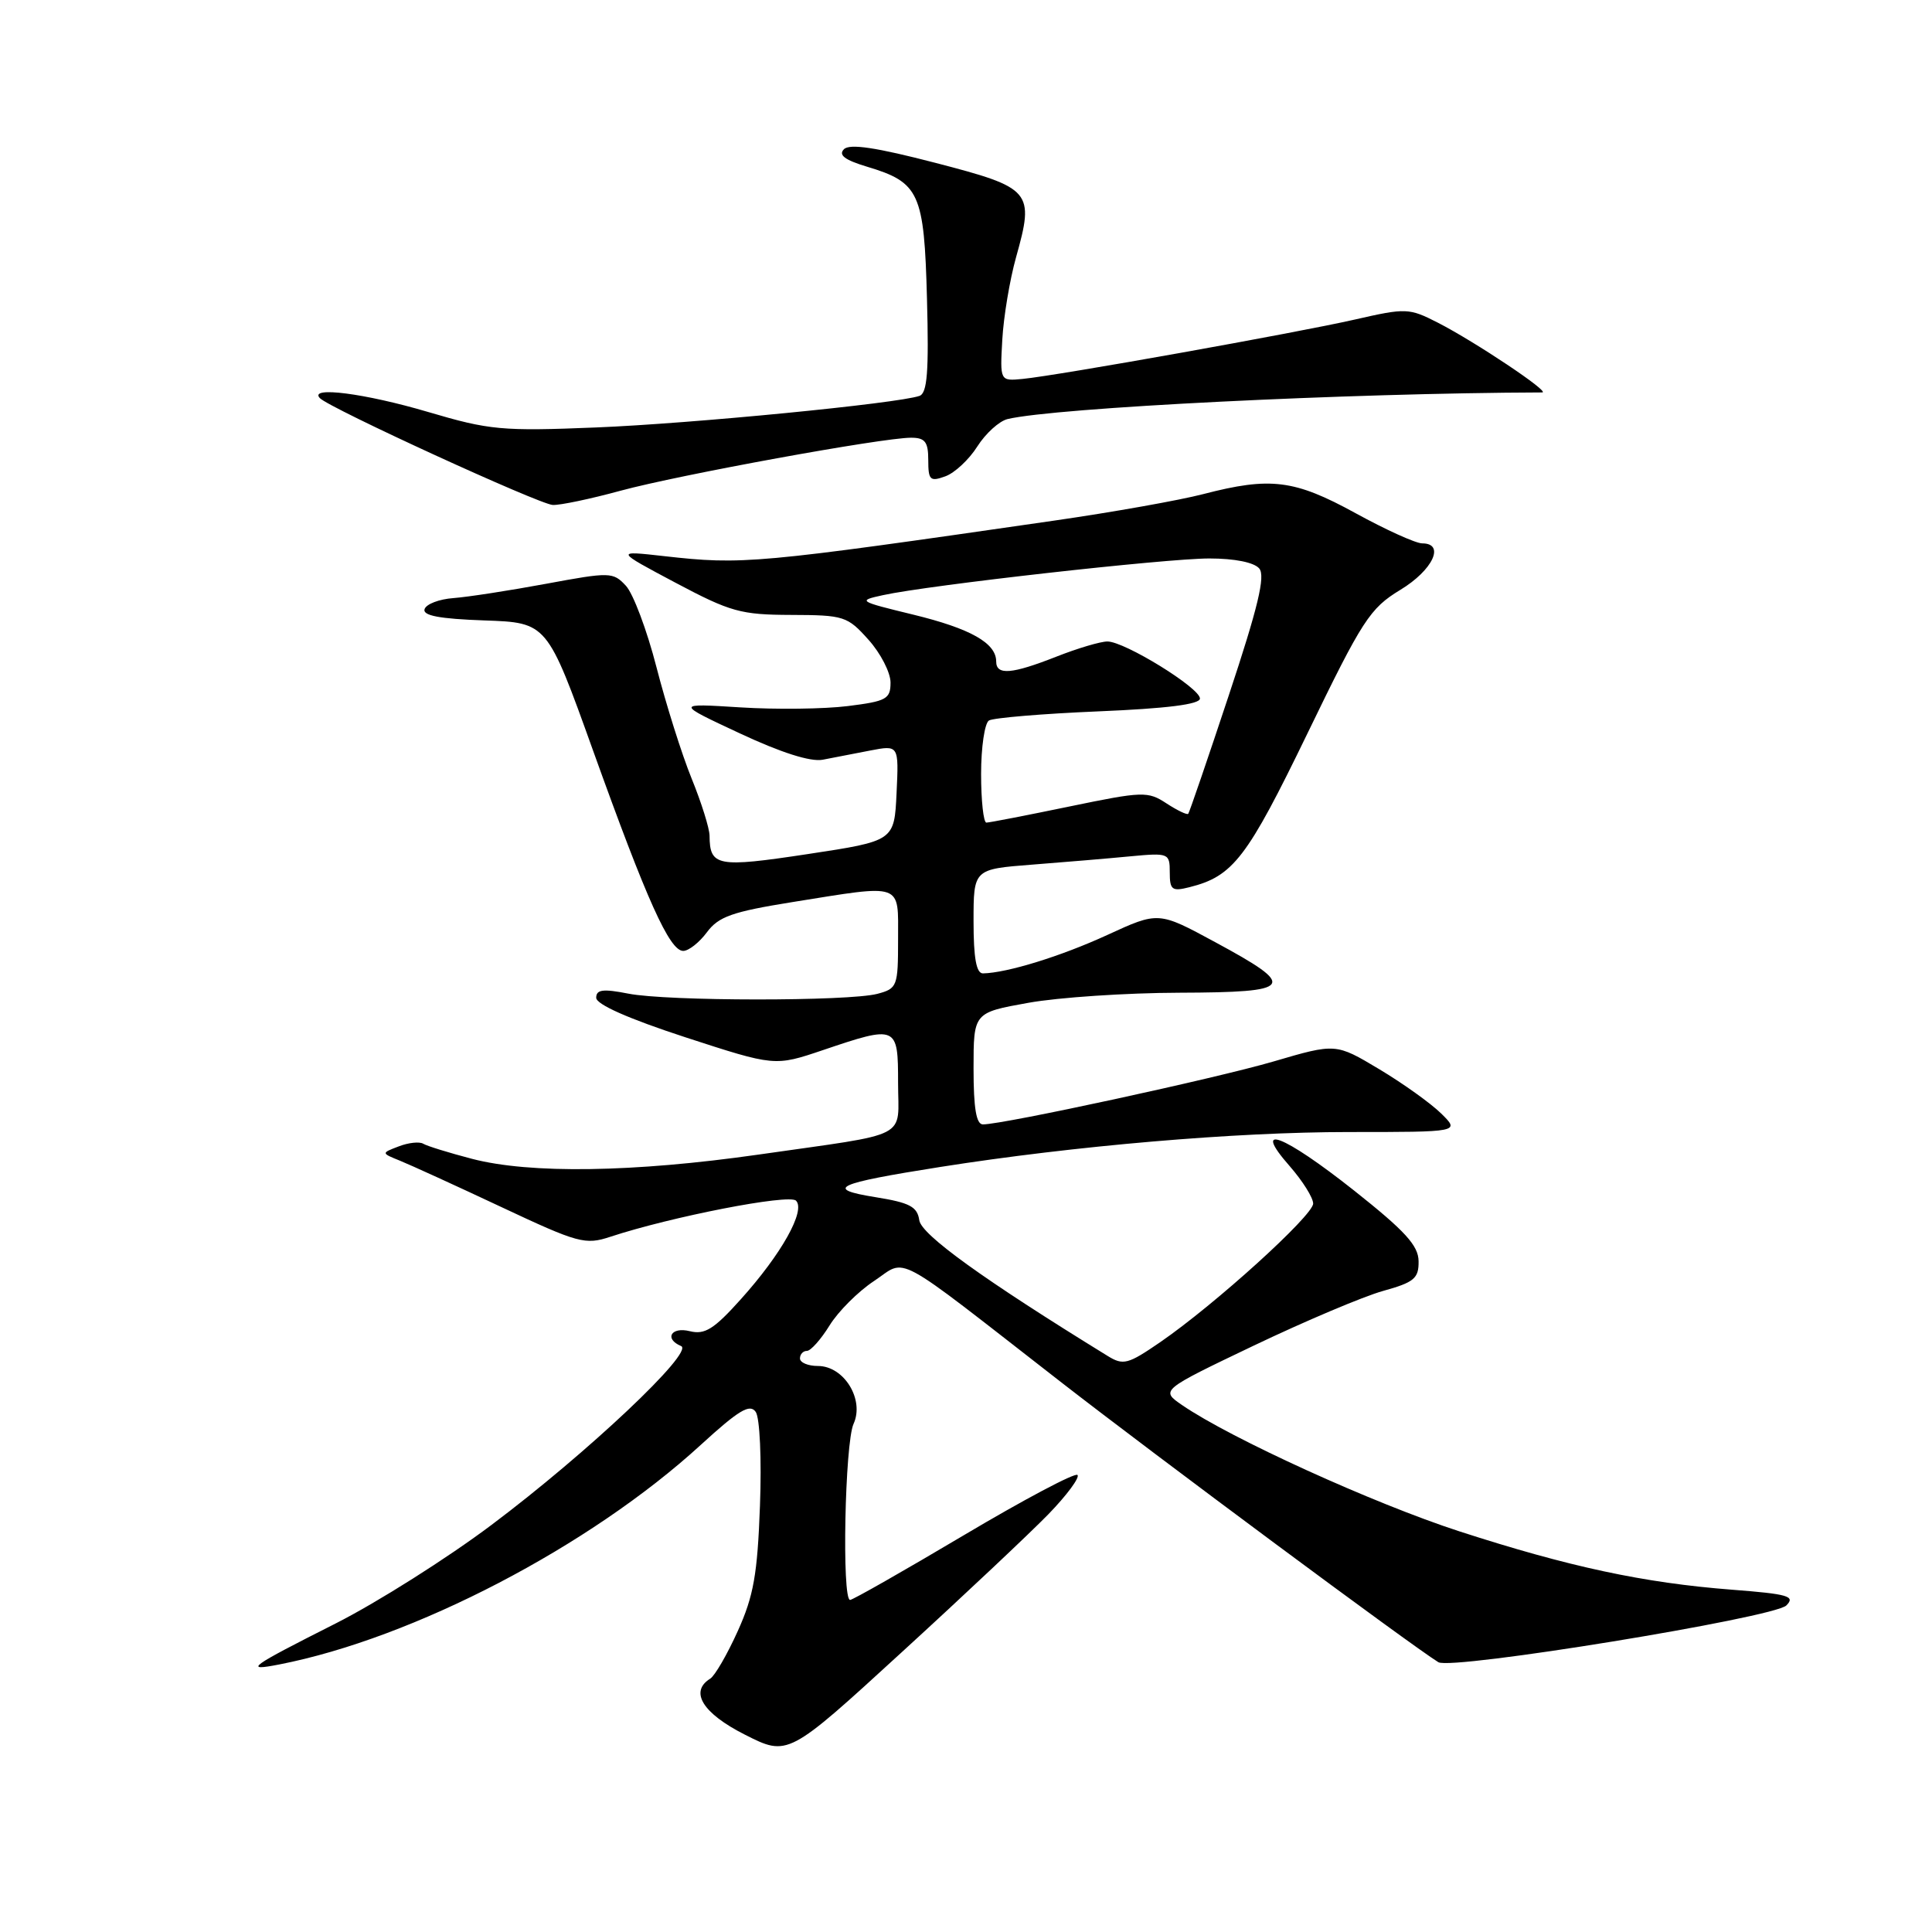 <?xml version="1.0" encoding="UTF-8" standalone="no"?>
<!DOCTYPE svg PUBLIC "-//W3C//DTD SVG 1.1//EN" "http://www.w3.org/Graphics/SVG/1.1/DTD/svg11.dtd" >
<svg xmlns="http://www.w3.org/2000/svg" xmlns:xlink="http://www.w3.org/1999/xlink" version="1.1" viewBox="0 0 256 256">
 <g >
 <path fill="currentColor"
d=" M 138.94 200.62 C 141.38 198.10 143.10 195.77 142.77 195.44 C 142.44 195.11 135.67 198.70 127.72 203.42 C 119.77 208.14 112.99 212.00 112.64 212.00 C 111.53 212.00 111.95 191.21 113.10 188.67 C 114.57 185.45 111.84 181.00 108.38 181.00 C 107.07 181.00 106.00 180.55 106.00 180.00 C 106.00 179.45 106.41 179.00 106.92 179.00 C 107.42 179.00 108.77 177.49 109.92 175.63 C 111.06 173.78 113.71 171.13 115.80 169.75 C 120.30 166.77 117.83 165.44 140.50 183.07 C 153.11 192.88 186.95 218.00 190.59 220.25 C 192.34 221.33 235.07 214.36 236.70 212.73 C 237.93 211.50 236.96 211.22 229.45 210.64 C 217.81 209.74 207.91 207.62 193.37 202.91 C 181.99 199.21 163.07 190.60 156.63 186.18 C 153.77 184.21 153.77 184.21 166.13 178.30 C 172.94 175.05 180.64 171.79 183.25 171.06 C 187.39 169.91 188.00 169.40 187.97 167.12 C 187.95 165.04 186.18 163.11 179.42 157.75 C 169.98 150.28 165.76 148.69 170.90 154.53 C 172.60 156.48 174.00 158.70 174.00 159.48 C 174.00 161.06 160.98 172.86 153.74 177.84 C 149.46 180.78 148.84 180.95 146.77 179.67 C 130.26 169.51 122.09 163.61 121.81 161.69 C 121.55 159.89 120.55 159.36 116.00 158.63 C 109.16 157.53 110.70 156.82 124.58 154.63 C 142.42 151.82 163.66 150.00 178.70 150.00 C 193.45 150.00 193.45 150.00 190.98 147.56 C 189.61 146.21 185.91 143.56 182.75 141.67 C 177.00 138.23 177.00 138.23 168.75 140.65 C 161.06 142.90 133.05 148.97 130.25 148.99 C 129.36 149.00 129.00 146.86 129.00 141.59 C 129.00 134.18 129.00 134.18 136.25 132.88 C 140.24 132.16 149.25 131.56 156.28 131.54 C 171.52 131.49 172.02 130.78 161.00 124.83 C 153.50 120.77 153.50 120.77 146.72 123.89 C 140.56 126.72 133.46 128.91 130.25 128.98 C 129.37 128.99 129.00 126.96 129.00 122.09 C 129.00 115.17 129.00 115.17 136.75 114.57 C 141.01 114.24 146.86 113.75 149.75 113.47 C 154.87 112.99 155.00 113.05 155.00 115.60 C 155.00 117.92 155.30 118.14 157.60 117.56 C 163.40 116.11 165.23 113.72 173.24 97.19 C 180.54 82.11 181.52 80.61 185.55 78.16 C 189.86 75.55 191.53 72.00 188.45 72.00 C 187.60 72.00 183.63 70.20 179.62 68.00 C 171.51 63.55 168.34 63.16 159.44 65.47 C 156.33 66.28 147.42 67.87 139.64 68.99 C 100.05 74.71 98.40 74.86 88.00 73.69 C 81.50 72.96 81.50 72.96 89.50 77.21 C 96.79 81.08 98.15 81.46 104.83 81.48 C 111.84 81.50 112.29 81.65 115.08 84.77 C 116.69 86.56 118.00 89.12 118.00 90.44 C 118.00 92.63 117.46 92.92 112.33 93.56 C 109.21 93.95 102.80 94.03 98.08 93.73 C 89.50 93.19 89.50 93.19 98.00 97.16 C 103.47 99.72 107.39 100.97 109.00 100.67 C 110.38 100.40 113.21 99.86 115.30 99.45 C 119.10 98.72 119.10 98.72 118.80 105.08 C 118.50 111.43 118.50 111.43 107.03 113.17 C 95.02 114.99 94.05 114.80 94.02 110.73 C 94.01 109.76 92.94 106.34 91.64 103.15 C 90.34 99.95 88.25 93.32 86.99 88.42 C 85.73 83.51 83.90 78.65 82.93 77.61 C 81.23 75.79 80.85 75.78 72.33 77.36 C 67.47 78.26 61.96 79.11 60.08 79.25 C 58.19 79.39 56.48 80.04 56.26 80.71 C 55.97 81.57 58.23 82.00 64.18 82.21 C 72.50 82.50 72.50 82.50 78.60 99.50 C 85.72 119.33 88.72 126.00 90.53 126.00 C 91.25 126.00 92.66 124.89 93.67 123.53 C 95.21 121.45 97.03 120.81 105.00 119.53 C 119.80 117.16 119.00 116.88 119.00 124.48 C 119.00 130.71 118.89 130.99 116.25 131.69 C 112.41 132.69 88.40 132.68 83.25 131.66 C 79.89 131.00 79.00 131.12 79.00 132.21 C 79.00 133.09 83.27 134.98 90.83 137.45 C 102.66 141.30 102.66 141.30 109.03 139.15 C 118.87 135.82 119.00 135.88 119.00 143.48 C 119.00 151.06 120.94 150.06 100.50 152.99 C 83.96 155.35 70.24 155.56 62.54 153.55 C 59.48 152.75 56.57 151.85 56.08 151.55 C 55.59 151.25 54.13 151.40 52.84 151.90 C 50.50 152.79 50.50 152.79 53.00 153.80 C 54.38 154.36 60.41 157.11 66.41 159.93 C 76.63 164.73 77.54 164.98 80.87 163.88 C 88.93 161.22 104.53 158.18 105.47 159.09 C 106.79 160.38 103.57 166.15 98.16 172.16 C 94.60 176.13 93.39 176.88 91.41 176.39 C 88.93 175.77 87.97 177.40 90.25 178.36 C 92.05 179.11 77.85 192.51 65.14 202.05 C 59.29 206.45 50.00 212.32 44.51 215.10 C 32.99 220.92 32.22 221.48 37.00 220.55 C 54.76 217.09 78.17 204.90 92.84 191.47 C 97.90 186.84 99.37 185.96 100.14 187.09 C 100.68 187.87 100.93 193.36 100.70 199.50 C 100.37 208.58 99.86 211.48 97.76 216.12 C 96.37 219.21 94.72 222.05 94.11 222.43 C 91.33 224.15 93.10 227.02 98.70 229.85 C 104.41 232.74 104.41 232.74 119.45 218.96 C 127.73 211.39 136.50 203.13 138.94 200.62 Z  M 82.24 65.02 C 89.98 62.92 116.92 58.00 120.72 58.00 C 122.58 58.00 123.00 58.55 123.00 60.97 C 123.00 63.62 123.24 63.85 125.25 63.12 C 126.49 62.68 128.40 60.90 129.50 59.16 C 130.60 57.43 132.40 55.80 133.50 55.53 C 139.79 54.02 178.66 52.08 204.35 52.00 C 205.51 52.00 195.45 45.28 190.53 42.76 C 186.71 40.81 186.31 40.79 179.53 42.34 C 171.75 44.11 140.22 49.75 135.50 50.21 C 132.50 50.50 132.50 50.50 132.81 45.00 C 132.98 41.98 133.80 37.07 134.63 34.10 C 137.09 25.33 136.72 24.90 123.99 21.59 C 116.10 19.54 112.59 19.01 111.83 19.77 C 111.06 20.54 111.94 21.20 114.86 22.08 C 121.84 24.17 122.46 25.53 122.83 39.60 C 123.09 49.26 122.87 52.10 121.83 52.46 C 118.88 53.47 91.66 56.13 79.00 56.64 C 66.50 57.15 64.85 56.99 56.73 54.59 C 48.37 52.12 40.87 51.15 42.38 52.75 C 43.61 54.06 71.42 66.81 73.24 66.91 C 74.20 66.96 78.25 66.11 82.24 65.02 Z  M 130.00 102.56 C 130.00 99.02 130.47 95.83 131.04 95.47 C 131.62 95.12 138.14 94.57 145.54 94.26 C 154.61 93.88 159.00 93.33 159.00 92.56 C 159.00 91.15 149.02 85.00 146.74 85.00 C 145.82 85.00 142.79 85.90 140.00 87.00 C 134.06 89.34 132.00 89.51 132.00 87.65 C 132.00 85.21 128.60 83.29 121.00 81.44 C 113.72 79.67 113.60 79.60 117.00 78.86 C 123.06 77.53 154.48 74.00 160.24 74.00 C 163.61 74.00 166.18 74.52 166.86 75.33 C 167.69 76.33 166.69 80.48 162.84 92.08 C 160.03 100.56 157.60 107.65 157.45 107.83 C 157.30 108.01 156.00 107.39 154.56 106.45 C 152.09 104.83 151.44 104.85 141.68 106.87 C 136.03 108.04 131.09 109.00 130.70 109.00 C 130.32 109.00 130.00 106.10 130.00 102.56 Z "/>
</g>
</svg>
